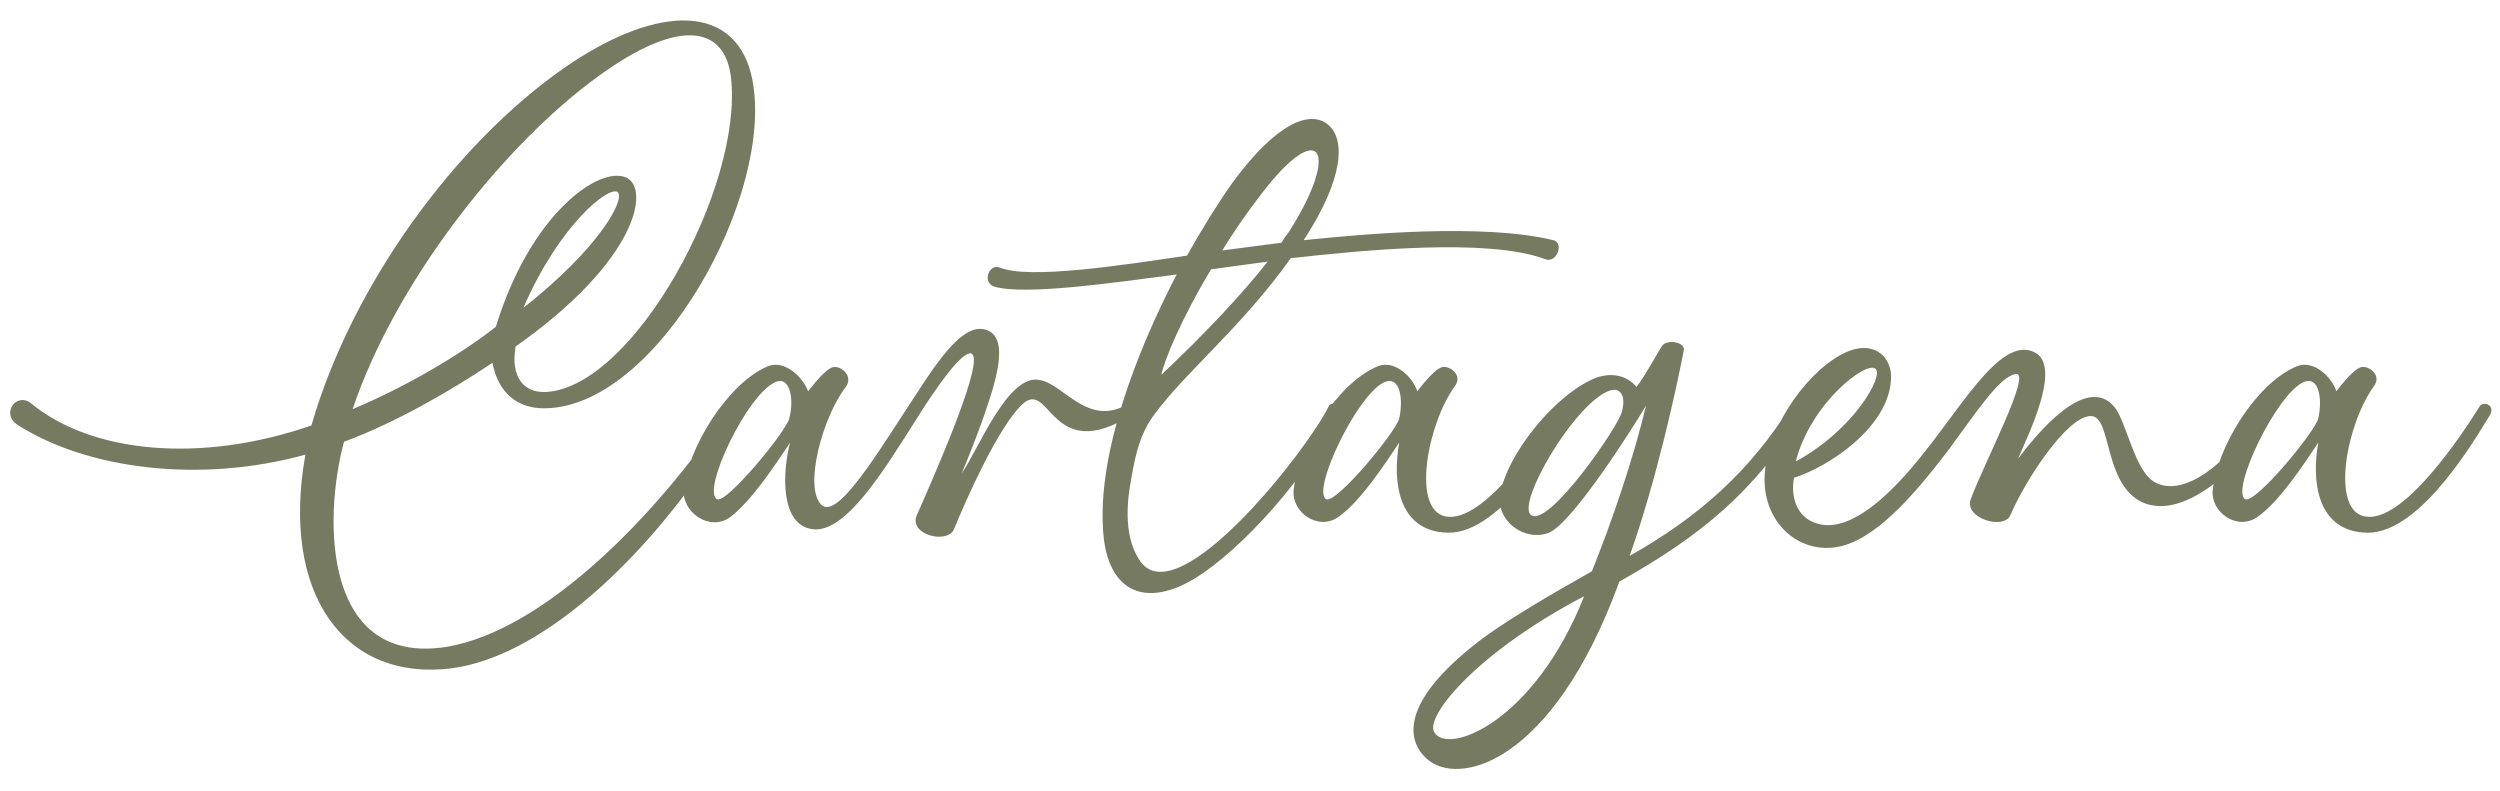 <svg width="373" height="118" viewBox="0 0 373 118" fill="none" xmlns="http://www.w3.org/2000/svg">
<path d="M73.469 54.136C67.325 58.232 59.261 62.968 51.325 65.912C48.125 77.816 48.381 99.448 66.685 96.504C81.661 93.944 98.301 76.152 107.517 62.584C107.901 61.944 108.285 61.432 108.669 60.792C108.669 60.792 108.669 60.664 108.797 60.664C108.797 60.536 108.925 60.408 108.925 60.408C109.821 59.512 110.845 60.408 110.333 61.432C108.669 64.504 106.493 67.832 104.061 71.16C94.845 84.216 80.637 97.912 67.453 99.704C51.325 101.752 41.853 88.568 45.565 67.832C29.821 72.184 12.925 70.008 2.557 63.352C0.125 61.688 2.429 58.488 4.605 60.152C13.565 67.576 29.821 69.24 46.461 63.48C52.477 42.616 67.837 21.496 84.221 10.104C98.685 0.12 110.077 0.76 112.253 11.896C115.581 29.048 98.045 60.92 81.149 60.92C77.309 60.92 74.365 58.744 73.469 54.136ZM87.549 12.664C74.109 23.032 58.877 42.488 52.605 61.048C60.541 57.72 68.605 52.984 73.981 48.76C79.101 31.992 89.341 24.696 93.437 26.488C97.021 28.152 95.101 38.904 76.925 51.704C76.157 56.184 78.077 58.616 81.405 58.488C94.589 57.848 110.973 27.768 109.053 11.512C108.157 3.832 101.117 2.168 87.549 12.664ZM78.077 45.944C89.597 36.856 93.309 29.688 92.157 28.664C90.877 27.64 83.453 33.528 78.077 45.944ZM108.92 77.176C105.848 79.352 101.752 76.408 102.008 73.08C102.648 66.808 108.536 57.208 114.552 54.648C117.112 53.624 119.8 56.312 120.568 58.36C120.568 58.488 122.872 55.16 124.28 54.776C125.56 54.52 127.352 56.184 126.2 57.72C122.744 62.2 119.928 72.568 122.488 75.256C124.664 77.56 129.912 69.24 134.904 61.56C139.128 55.16 143.608 47.352 147.576 49.4C150.008 50.68 149.112 55.16 147.448 60.152C146.04 64.504 144.12 69.112 143.48 70.648C145.912 67.192 150.392 55.672 155.128 56.696C158.968 57.336 162.808 64.76 169.592 59.384C170.488 58.616 171.512 60.024 170.36 60.92C156.536 70.648 156.92 56.056 152.44 60.408C148.856 63.864 144.12 74.616 142.328 78.968C141.304 81.272 135.416 79.736 136.824 76.792C140.152 69.24 147.064 53.368 144.888 52.728C143.48 52.472 139.896 57.464 136.696 62.584C131.832 70.264 126.2 79.48 121.336 78.968C116.344 78.456 116.728 70.392 117.88 66.04C115.576 69.496 112.12 74.744 108.92 77.176ZM115.832 56.952C111.608 58.488 104.568 73.336 107 74.488C108.408 75.128 117.112 64.632 117.752 62.456C118.52 59.64 117.88 56.184 115.832 56.952ZM148.303 42.744C146.511 42.104 147.535 39.288 149.199 39.928C153.551 41.72 167.631 39.544 177.103 38.136C179.407 34.04 181.711 30.328 183.887 27.256C190.671 18.04 195.535 16.504 198.095 18.552C200.783 20.728 200.527 26.616 194.511 35.832C203.343 34.936 221.135 33.272 231.759 35.832C233.423 36.216 232.271 39.416 230.479 38.648C221.903 35.448 202.959 37.368 192.591 38.52C185.295 48.76 176.975 55.416 172.239 61.816C169.807 65.016 169.167 68.984 168.527 72.952C167.887 77.304 168.271 81.144 170.191 83.832C175.951 91.512 195.023 67.192 198.223 60.664C198.607 59.768 200.271 60.408 199.887 61.304C195.279 70.904 185.295 82.04 178.127 86.392C170.319 91 164.943 87.8 164.559 78.712C163.919 67.576 169.295 52.984 175.567 40.952C166.735 42.104 152.783 44.152 148.303 42.744ZM188.111 29.048C185.935 31.864 184.015 34.68 182.351 37.368C185.295 36.984 188.239 36.6 191.183 36.216C191.567 35.576 191.951 35.064 192.335 34.552C200.015 22.52 197.071 17.272 188.111 29.048ZM180.687 40.184C176.463 47.224 173.775 53.496 173.263 55.928C179.919 49.656 185.423 43.768 189.135 39.032C186.319 39.416 183.503 39.8 180.687 40.184ZM215.161 54.776C216.441 54.52 218.233 56.056 217.081 57.592C212.985 63.224 210.553 76.024 215.673 77.048C221.433 78.2 230.265 64.76 232.825 60.664C233.337 59.768 235.257 60.408 234.361 61.944C232.441 65.016 224.121 79.608 216.057 79.48C208.505 79.352 207.737 71.672 208.761 66.04C206.457 69.496 203.001 74.744 199.801 77.048C196.729 79.352 192.633 76.408 193.017 73.08C193.657 66.808 199.417 57.208 205.561 54.648C208.121 53.624 210.809 56.312 211.449 58.36C211.449 58.488 213.753 55.16 215.161 54.776ZM208.761 62.456C209.401 59.512 208.889 56.184 206.713 56.952C202.617 58.488 195.577 73.336 197.881 74.488C199.417 75.128 208.121 64.632 208.761 62.456ZM223.814 73.72C224.966 67.448 232.39 58.488 238.278 56.312C240.582 55.544 242.758 56.056 244.166 57.72C245.318 56.312 247.622 52.088 248.006 51.576C248.774 50.552 251.59 51.064 251.206 52.344C250.182 57.72 247.11 71.8 243.142 82.936C253.638 77.048 261.19 70.136 267.206 60.536C267.974 59.384 269.894 60.28 268.87 61.944C261.574 73.464 253.894 79.864 241.606 86.776C231.622 114.168 217.414 117.496 212.806 113.144C209.35 109.944 209.606 103.8 221.766 94.84C225.734 92.024 231.366 88.696 237.51 85.24C240.454 77.944 243.782 68.216 245.574 60.536C243.526 63.992 234.566 78.072 231.11 79.48C227.398 80.888 223.174 77.688 223.814 73.72ZM213.958 109.176C215.75 112.76 228.806 108.024 236.358 88.952C220.23 97.4 212.678 106.872 213.958 109.176ZM240.326 58.232C235.078 59.768 225.862 75.64 228.55 76.92C231.366 78.328 241.478 63.608 241.99 61.432C242.63 59 241.734 57.848 240.326 58.232ZM273.808 81.656C267.536 82.552 261.904 76.792 263.568 68.728C264.848 61.688 271.376 53.496 276.752 52.088C280.464 51.192 282.384 54.008 282.128 56.696C281.744 63.736 272.912 69.624 267.664 71.288C267.152 74.104 268.048 77.176 270.992 78.072C275.216 79.48 280.336 75.384 284.816 70.264C292.112 61.944 298.256 49.784 303.632 52.6C307.728 54.776 302.352 65.4 301.072 68.472C303.76 64.888 311.312 55.544 315.536 60.792C317.2 62.968 318.352 69.368 320.912 71.544C324.752 74.616 331.408 70.136 335.632 63.608C336.272 62.584 338.192 63.736 337.296 65.016C334.352 69.112 326.16 77.688 319.76 75C313.744 72.312 315.152 62.072 311.952 62.072C308.368 62.072 302.096 71.8 299.92 76.92C298.896 79.096 293.008 77.304 294.032 74.488C295.952 69.24 303.12 55.672 300.816 55.8C298.384 56.056 294.928 61.432 290.576 67.32C285.584 73.848 279.568 80.888 273.808 81.656ZM279.824 55.032C278.544 53.752 270.224 60.024 267.92 68.856C276.624 64.12 281.104 56.056 279.824 55.032ZM352.286 54.776C353.566 54.52 355.358 56.056 354.206 57.592C350.11 63.224 347.678 76.024 352.798 77.048C358.558 78.2 367.39 64.76 369.95 60.664C370.462 59.768 372.382 60.408 371.486 61.944C369.566 65.016 361.246 79.608 353.182 79.48C345.63 79.352 344.862 71.672 345.886 66.04C343.582 69.496 340.126 74.744 336.926 77.048C333.854 79.352 329.758 76.408 330.142 73.08C330.782 66.808 336.542 57.208 342.686 54.648C345.246 53.624 347.934 56.312 348.574 58.36C348.574 58.488 350.878 55.16 352.286 54.776ZM345.886 62.456C346.526 59.512 346.014 56.184 343.838 56.952C339.742 58.488 332.702 73.336 335.006 74.488C336.542 75.128 345.246 64.632 345.886 62.456Z" fill="#767A61"/>
</svg>
